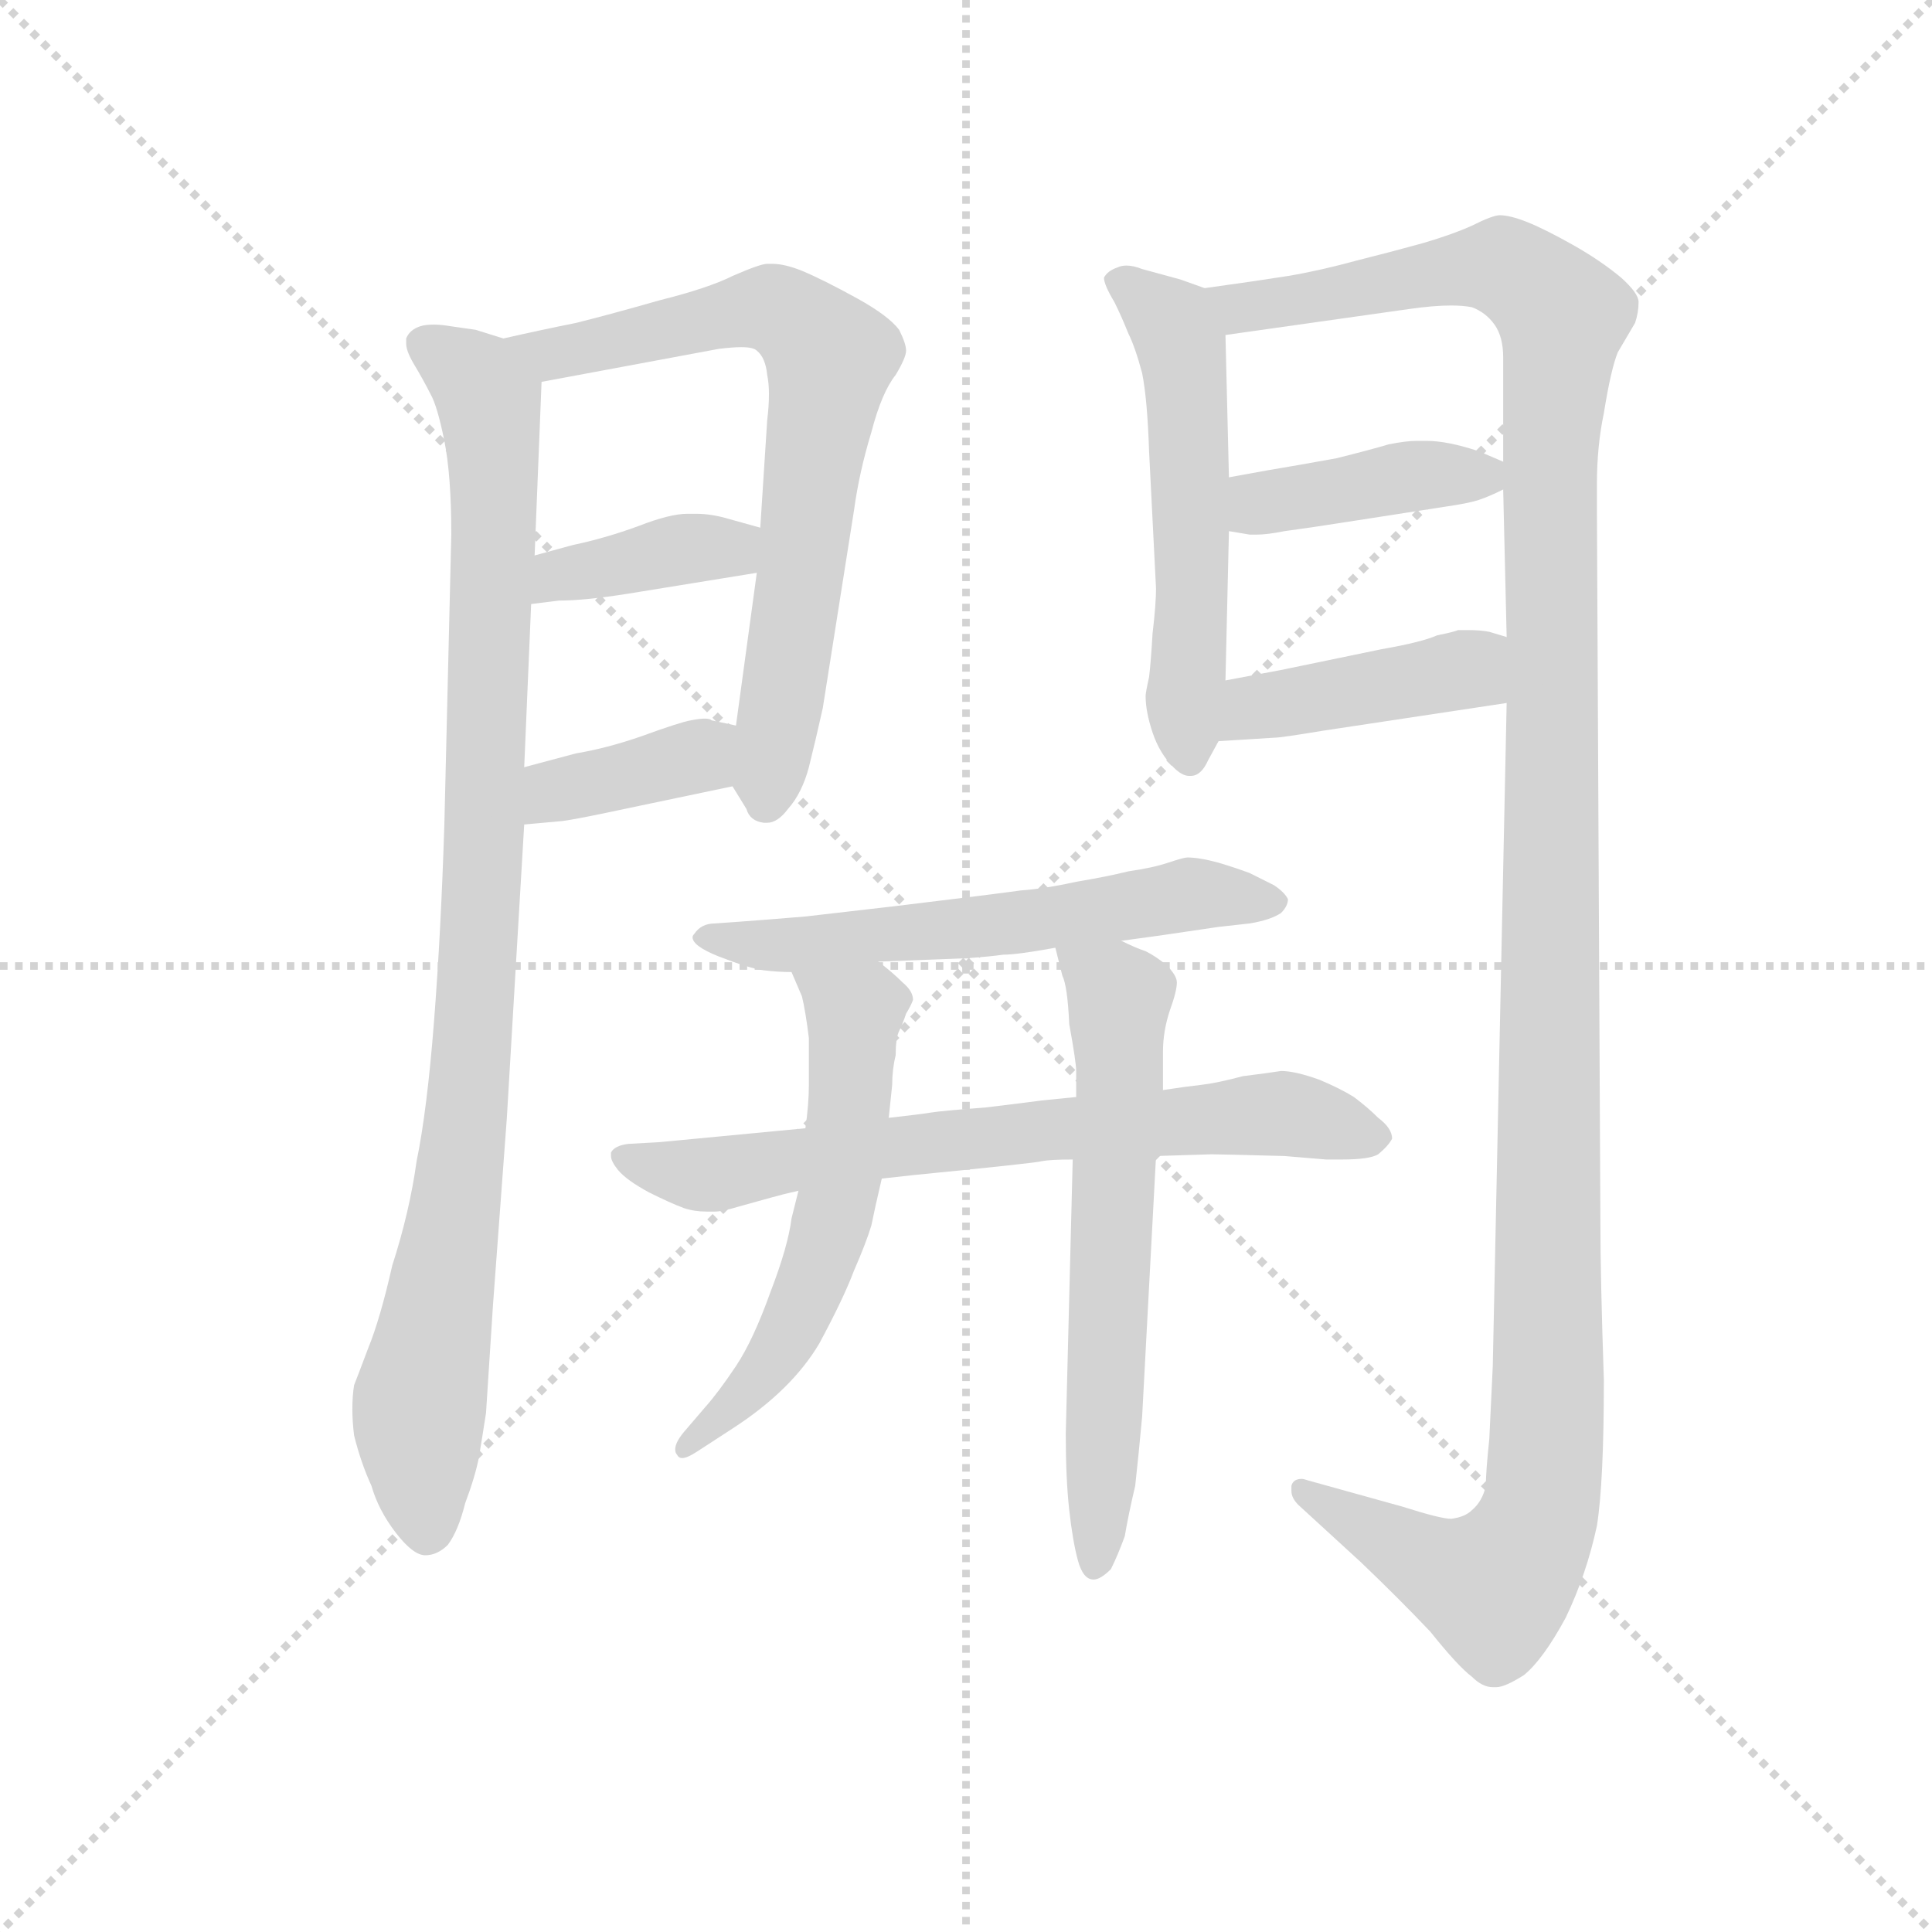 <svg version="1.1" viewBox="0 0 1024 1024" xmlns="http://www.w3.org/2000/svg">
  <g stroke="lightgray" stroke-dasharray="1,1" stroke-width="1" transform="scale(4, 4)">
    <line x1="0" y1="0" x2="256" y2="256"></line>
    <line x1="256" y1="0" x2="0" y2="256"></line>
    <line x1="128" y1="0" x2="128" y2="256"></line>
    <line x1="0" y1="128" x2="256" y2="128"></line>
  </g>
  <g transform="scale(0.92, -0.92) translate(60, -830)">
    <style type="text/css">
      
        @keyframes keyframes0 {
          from {
            stroke: blue;
            stroke-dashoffset: 963;
            stroke-width: 128;
          }
          76% {
            animation-timing-function: step-end;
            stroke: blue;
            stroke-dashoffset: 0;
            stroke-width: 128;
          }
          to {
            stroke: black;
            stroke-width: 1024;
          }
        }
        #make-me-a-hanzi-animation-0 {
          animation: keyframes0 1.034s both;
          animation-delay: 0s;
          animation-timing-function: linear;
        }
      
        @keyframes keyframes1 {
          from {
            stroke: blue;
            stroke-dashoffset: 709;
            stroke-width: 128;
          }
          70% {
            animation-timing-function: step-end;
            stroke: blue;
            stroke-dashoffset: 0;
            stroke-width: 128;
          }
          to {
            stroke: black;
            stroke-width: 1024;
          }
        }
        #make-me-a-hanzi-animation-1 {
          animation: keyframes1 0.827s both;
          animation-delay: 1.034s;
          animation-timing-function: linear;
        }
      
        @keyframes keyframes2 {
          from {
            stroke: blue;
            stroke-dashoffset: 384;
            stroke-width: 128;
          }
          56% {
            animation-timing-function: step-end;
            stroke: blue;
            stroke-dashoffset: 0;
            stroke-width: 128;
          }
          to {
            stroke: black;
            stroke-width: 1024;
          }
        }
        #make-me-a-hanzi-animation-2 {
          animation: keyframes2 0.562s both;
          animation-delay: 1.861s;
          animation-timing-function: linear;
        }
      
        @keyframes keyframes3 {
          from {
            stroke: blue;
            stroke-dashoffset: 377;
            stroke-width: 128;
          }
          55% {
            animation-timing-function: step-end;
            stroke: blue;
            stroke-dashoffset: 0;
            stroke-width: 128;
          }
          to {
            stroke: black;
            stroke-width: 1024;
          }
        }
        #make-me-a-hanzi-animation-3 {
          animation: keyframes3 0.557s both;
          animation-delay: 2.423s;
          animation-timing-function: linear;
        }
      
        @keyframes keyframes4 {
          from {
            stroke: blue;
            stroke-dashoffset: 544;
            stroke-width: 128;
          }
          64% {
            animation-timing-function: step-end;
            stroke: blue;
            stroke-dashoffset: 0;
            stroke-width: 128;
          }
          to {
            stroke: black;
            stroke-width: 1024;
          }
        }
        #make-me-a-hanzi-animation-4 {
          animation: keyframes4 0.693s both;
          animation-delay: 2.98s;
          animation-timing-function: linear;
        }
      
        @keyframes keyframes5 {
          from {
            stroke: blue;
            stroke-dashoffset: 1332;
            stroke-width: 128;
          }
          81% {
            animation-timing-function: step-end;
            stroke: blue;
            stroke-dashoffset: 0;
            stroke-width: 128;
          }
          to {
            stroke: black;
            stroke-width: 1024;
          }
        }
        #make-me-a-hanzi-animation-5 {
          animation: keyframes5 1.334s both;
          animation-delay: 3.673s;
          animation-timing-function: linear;
        }
      
        @keyframes keyframes6 {
          from {
            stroke: blue;
            stroke-dashoffset: 402;
            stroke-width: 128;
          }
          57% {
            animation-timing-function: step-end;
            stroke: blue;
            stroke-dashoffset: 0;
            stroke-width: 128;
          }
          to {
            stroke: black;
            stroke-width: 1024;
          }
        }
        #make-me-a-hanzi-animation-6 {
          animation: keyframes6 0.577s both;
          animation-delay: 5.007s;
          animation-timing-function: linear;
        }
      
        @keyframes keyframes7 {
          from {
            stroke: blue;
            stroke-dashoffset: 423;
            stroke-width: 128;
          }
          58% {
            animation-timing-function: step-end;
            stroke: blue;
            stroke-dashoffset: 0;
            stroke-width: 128;
          }
          to {
            stroke: black;
            stroke-width: 1024;
          }
        }
        #make-me-a-hanzi-animation-7 {
          animation: keyframes7 0.594s both;
          animation-delay: 5.584s;
          animation-timing-function: linear;
        }
      
        @keyframes keyframes8 {
          from {
            stroke: blue;
            stroke-dashoffset: 588;
            stroke-width: 128;
          }
          66% {
            animation-timing-function: step-end;
            stroke: blue;
            stroke-dashoffset: 0;
            stroke-width: 128;
          }
          to {
            stroke: black;
            stroke-width: 1024;
          }
        }
        #make-me-a-hanzi-animation-8 {
          animation: keyframes8 0.729s both;
          animation-delay: 6.178s;
          animation-timing-function: linear;
        }
      
        @keyframes keyframes9 {
          from {
            stroke: blue;
            stroke-dashoffset: 693;
            stroke-width: 128;
          }
          69% {
            animation-timing-function: step-end;
            stroke: blue;
            stroke-dashoffset: 0;
            stroke-width: 128;
          }
          to {
            stroke: black;
            stroke-width: 1024;
          }
        }
        #make-me-a-hanzi-animation-9 {
          animation: keyframes9 0.814s both;
          animation-delay: 6.907s;
          animation-timing-function: linear;
        }
      
        @keyframes keyframes10 {
          from {
            stroke: blue;
            stroke-dashoffset: 571;
            stroke-width: 128;
          }
          65% {
            animation-timing-function: step-end;
            stroke: blue;
            stroke-dashoffset: 0;
            stroke-width: 128;
          }
          to {
            stroke: black;
            stroke-width: 1024;
          }
        }
        #make-me-a-hanzi-animation-10 {
          animation: keyframes10 0.715s both;
          animation-delay: 7.721s;
          animation-timing-function: linear;
        }
      
        @keyframes keyframes11 {
          from {
            stroke: blue;
            stroke-dashoffset: 621;
            stroke-width: 128;
          }
          67% {
            animation-timing-function: step-end;
            stroke: blue;
            stroke-dashoffset: 0;
            stroke-width: 128;
          }
          to {
            stroke: black;
            stroke-width: 1024;
          }
        }
        #make-me-a-hanzi-animation-11 {
          animation: keyframes11 0.755s both;
          animation-delay: 8.435s;
          animation-timing-function: linear;
        }
      
    </style>
    
      <path d="M 230 635 L 214 640 L 200 642 Q 194 643 190 643 Q 185 643 182 642 Q 176 640 174 635 L 174 632 Q 174 628 178 621 Q 184 611 188 603 Q 192 596 196 576 Q 200 556 200 522 L 196 355 Q 194 292 190 241 Q 186 190 180 161 Q 176 132 166 101 Q 159 70 152 53 Q 146 37 144 32 Q 143 26 143 18 Q 143 11 144 3 Q 148 -13 154 -26 Q 158 -40 168 -53 Q 178 -66 185 -66 Q 192 -66 198 -60 Q 204 -52 208 -36 Q 214 -20 216 -9 Q 218 3 220 16 L 224 78 L 232 186 L 242 355 L 242 388 L 246 482 L 248 510 L 252 610 C 253 629 253 629 230 635 Z" fill="lightgray"></path>
    
      <path d="M 362 377 L 370 364 Q 372 357 380 356 L 382 356 Q 388 356 394 364 Q 402 373 406 388 Q 410 404 414 422 L 432 536 Q 435 558 442 581 Q 448 604 456 614 Q 462 624 462 628 Q 462 632 458 640 Q 452 648 434 658 Q 414 669 402 674 Q 392 678 385 678 L 382 678 Q 378 678 362 671 Q 348 664 320 657 Q 292 649 272 644 Q 252 640 230 635 C 201 628 223 605 252 610 L 354 629 Q 362 630 367 630 Q 374 630 376 628 Q 381 624 382 614 Q 383 609 383 603 Q 383 596 382 588 L 378 526 L 376 500 L 364 412 C 360 382 360 381 362 377 Z" fill="lightgray"></path>
    
      <path d="M 246 482 L 262 484 Q 277 484 302 488 L 376 500 C 406 505 407 518 378 526 L 360 531 Q 350 534 341 534 L 336 534 Q 326 534 308 527 Q 289 520 270 516 L 248 510 C 219 502 216 478 246 482 Z" fill="lightgray"></path>
    
      <path d="M 242 355 L 264 357 Q 272 358 300 364 L 362 377 C 391 383 393 406 364 412 L 350 415 Q 349 416 346 416 Q 343 416 338 415 Q 332 414 310 406 Q 290 399 272 396 L 242 388 C 213 380 212 352 242 355 Z" fill="lightgray"></path>
    
      <path d="M 634 664 L 620 669 L 598 675 Q 593 677 589 677 Q 586 677 584 676 Q 578 674 576 670 Q 576 666 582 656 Q 586 648 590 638 Q 594 630 598 615 Q 601 600 602 570 L 606 491 Q 606 482 604 465 Q 603 448 602 440 Q 600 431 600 429 Q 600 420 604 408 Q 608 396 616 388 Q 621 383 625 383 L 626 383 Q 632 383 636 392 L 642 403 L 646 438 L 648 524 L 648 555 L 646 637 C 645 660 645 660 634 664 Z" fill="lightgray"></path>
    
      <path d="M 808 425 L 800 43 L 798 1 Q 796 -18 796 -26 Q 794 -35 788 -40 Q 784 -44 776 -45 Q 770 -45 748 -38 L 694 -23 Q 691 -22 690 -22 Q 685 -22 684 -26 L 684 -29 Q 684 -33 688 -37 L 724 -70 Q 746 -91 764 -110 Q 780 -130 788 -136 Q 794 -142 800 -142 L 802 -142 Q 807 -142 818 -135 Q 829 -126 842 -102 Q 854 -77 860 -49 Q 864 -24 864 35 Q 862 94 862 126 L 860 536 L 860 551 Q 860 573 864 592 Q 868 617 872 627 L 882 644 Q 884 650 884 656 Q 884 661 874 670 Q 862 680 846 689 Q 830 698 820 702 Q 810 706 804 706 Q 800 706 788 700 Q 777 695 760 690 Q 742 685 722 680 Q 700 674 682 671 Q 663 668 634 664 C 604 660 616 633 646 637 L 752 652 Q 766 654 776 654 Q 783 654 788 653 Q 796 650 801 643 Q 806 636 806 624 L 806 564 L 806 548 L 808 463 L 808 425 Z" fill="lightgray"></path>
    
      <path d="M 648 524 L 660 522 L 664 522 Q 670 522 680 524 Q 695 526 714 529 L 772 538 Q 786 540 792 542 Q 798 544 806 548 C 824 556 824 556 806 564 L 792 570 Q 774 576 762 576 L 756 576 Q 750 576 740 574 Q 730 571 710 566 Q 688 562 670 559 L 648 555 C 618 550 618 529 648 524 Z" fill="lightgray"></path>
    
      <path d="M 642 403 L 674 405 Q 678 405 702 409 L 808 425 C 838 429 837 454 808 463 L 798 466 Q 793 467 786 467 L 780 467 Q 778 466 768 464 Q 759 460 736 456 L 678 444 L 646 438 C 617 432 612 401 642 403 Z" fill="lightgray"></path>
    
      <path d="M 586 288 L 608 291 L 642 296 L 660 298 Q 672 300 678 304 Q 682 308 682 312 Q 680 316 674 320 Q 666 324 660 327 Q 652 330 642 333 Q 631 336 624 336 Q 622 336 613 333 Q 604 330 590 328 Q 578 325 560 322 Q 542 318 528 317 Q 514 315 456 308 L 404 302 Q 380 300 366 299 L 352 298 Q 344 298 340 292 Q 339 291 339 290 Q 339 285 354 279 Q 372 272 380 271 Q 388 270 396 270 L 446 276 L 472 277 L 498 278 Q 511 279 518 280 Q 526 280 548 284 L 586 288 Z" fill="lightgray"></path>
    
      <path d="M 448 151 L 466 153 Q 537 160 540 161 Q 545 162 558 162 L 606 164 L 638 165 Q 643 165 680 164 L 704 162 L 713 162 Q 729 162 734 165 Q 740 170 742 174 Q 742 180 734 186 Q 728 192 720 198 Q 712 203 700 208 Q 686 213 678 213 Q 672 212 656 210 Q 641 206 632 205 Q 623 204 610 202 L 560 198 L 540 196 Q 533 195 508 192 Q 482 190 476 189 Q 470 188 452 186 L 404 180 L 362 176 L 320 172 L 302 171 Q 294 170 292 166 L 292 164 Q 292 161 296 156 Q 301 150 314 143 Q 326 137 334 134 Q 340 132 347 132 L 352 132 Q 356 132 366 135 L 384 140 Q 391 142 400 144 L 448 151 Z" fill="lightgray"></path>
    
      <path d="M 396 270 L 402 256 Q 404 248 406 232 L 406 205 Q 406 194 404 180 L 400 144 L 396 128 Q 394 112 384 86 Q 374 58 364 43 Q 354 28 346 19 L 334 5 Q 329 -1 329 -5 Q 329 -7 330 -8 Q 331 -10 333 -10 Q 336 -10 342 -6 L 362 7 Q 396 29 412 56 Q 426 82 432 98 Q 439 114 442 124 Q 444 134 448 151 L 452 186 L 454 205 Q 454 214 456 222 Q 456 232 458 236 Q 460 240 462 246 Q 465 251 466 254 Q 466 259 460 264 Q 454 270 446 276 C 423 295 384 298 396 270 Z" fill="lightgray"></path>
    
      <path d="M 558 162 L 554 4 Q 554 -22 556 -40 Q 558 -58 561 -69 Q 564 -80 570 -80 Q 574 -80 580 -74 Q 584 -66 588 -55 Q 590 -43 594 -26 Q 596 -8 598 14 L 606 164 L 610 202 L 610 224 Q 610 236 614 248 Q 618 259 618 264 Q 618 268 612 274 Q 606 279 600 282 Q 594 284 586 288 C 559 300 542 308 548 284 L 552 268 Q 555 262 556 240 Q 560 218 560 213 L 560 198 L 558 162 Z" fill="lightgray"></path>
    
    
      <clipPath id="make-me-a-hanzi-clip-0">
        <path d="M 230 635 L 214 640 L 200 642 Q 194 643 190 643 Q 185 643 182 642 Q 176 640 174 635 L 174 632 Q 174 628 178 621 Q 184 611 188 603 Q 192 596 196 576 Q 200 556 200 522 L 196 355 Q 194 292 190 241 Q 186 190 180 161 Q 176 132 166 101 Q 159 70 152 53 Q 146 37 144 32 Q 143 26 143 18 Q 143 11 144 3 Q 148 -13 154 -26 Q 158 -40 168 -53 Q 178 -66 185 -66 Q 192 -66 198 -60 Q 204 -52 208 -36 Q 214 -20 216 -9 Q 218 3 220 16 L 224 78 L 232 186 L 242 355 L 242 388 L 246 482 L 248 510 L 252 610 C 253 629 253 629 230 635 Z"></path>
      </clipPath>
      <path clip-path="url(#make-me-a-hanzi-clip-0)" d="M 182 634 L 211 615 L 221 599 L 225 518 L 210 195 L 181 13 L 186 -52" fill="none" id="make-me-a-hanzi-animation-0" stroke-dasharray="835 1670" stroke-linecap="round"></path>
    
      <clipPath id="make-me-a-hanzi-clip-1">
        <path d="M 362 377 L 370 364 Q 372 357 380 356 L 382 356 Q 388 356 394 364 Q 402 373 406 388 Q 410 404 414 422 L 432 536 Q 435 558 442 581 Q 448 604 456 614 Q 462 624 462 628 Q 462 632 458 640 Q 452 648 434 658 Q 414 669 402 674 Q 392 678 385 678 L 382 678 Q 378 678 362 671 Q 348 664 320 657 Q 292 649 272 644 Q 252 640 230 635 C 201 628 223 605 252 610 L 354 629 Q 362 630 367 630 Q 374 630 376 628 Q 381 624 382 614 Q 383 609 383 603 Q 383 596 382 588 L 378 526 L 376 500 L 364 412 C 360 382 360 381 362 377 Z"></path>
      </clipPath>
      <path clip-path="url(#make-me-a-hanzi-clip-1)" d="M 238 634 L 258 626 L 384 652 L 418 624 L 381 368" fill="none" id="make-me-a-hanzi-animation-1" stroke-dasharray="581 1162" stroke-linecap="round"></path>
    
      <clipPath id="make-me-a-hanzi-clip-2">
        <path d="M 246 482 L 262 484 Q 277 484 302 488 L 376 500 C 406 505 407 518 378 526 L 360 531 Q 350 534 341 534 L 336 534 Q 326 534 308 527 Q 289 520 270 516 L 248 510 C 219 502 216 478 246 482 Z"></path>
      </clipPath>
      <path clip-path="url(#make-me-a-hanzi-clip-2)" d="M 249 489 L 261 499 L 371 520" fill="none" id="make-me-a-hanzi-animation-2" stroke-dasharray="256 512" stroke-linecap="round"></path>
    
      <clipPath id="make-me-a-hanzi-clip-3">
        <path d="M 242 355 L 264 357 Q 272 358 300 364 L 362 377 C 391 383 393 406 364 412 L 350 415 Q 349 416 346 416 Q 343 416 338 415 Q 332 414 310 406 Q 290 399 272 396 L 242 388 C 213 380 212 352 242 355 Z"></path>
      </clipPath>
      <path clip-path="url(#make-me-a-hanzi-clip-3)" d="M 247 361 L 257 372 L 335 392 L 356 407" fill="none" id="make-me-a-hanzi-animation-3" stroke-dasharray="249 498" stroke-linecap="round"></path>
    
      <clipPath id="make-me-a-hanzi-clip-4">
        <path d="M 634 664 L 620 669 L 598 675 Q 593 677 589 677 Q 586 677 584 676 Q 578 674 576 670 Q 576 666 582 656 Q 586 648 590 638 Q 594 630 598 615 Q 601 600 602 570 L 606 491 Q 606 482 604 465 Q 603 448 602 440 Q 600 431 600 429 Q 600 420 604 408 Q 608 396 616 388 Q 621 383 625 383 L 626 383 Q 632 383 636 392 L 642 403 L 646 438 L 648 524 L 648 555 L 646 637 C 645 660 645 660 634 664 Z"></path>
      </clipPath>
      <path clip-path="url(#make-me-a-hanzi-clip-4)" d="M 585 666 L 609 650 L 620 629 L 626 394" fill="none" id="make-me-a-hanzi-animation-4" stroke-dasharray="416 832" stroke-linecap="round"></path>
    
      <clipPath id="make-me-a-hanzi-clip-5">
        <path d="M 808 425 L 800 43 L 798 1 Q 796 -18 796 -26 Q 794 -35 788 -40 Q 784 -44 776 -45 Q 770 -45 748 -38 L 694 -23 Q 691 -22 690 -22 Q 685 -22 684 -26 L 684 -29 Q 684 -33 688 -37 L 724 -70 Q 746 -91 764 -110 Q 780 -130 788 -136 Q 794 -142 800 -142 L 802 -142 Q 807 -142 818 -135 Q 829 -126 842 -102 Q 854 -77 860 -49 Q 864 -24 864 35 Q 862 94 862 126 L 860 536 L 860 551 Q 860 573 864 592 Q 868 617 872 627 L 882 644 Q 884 650 884 656 Q 884 661 874 670 Q 862 680 846 689 Q 830 698 820 702 Q 810 706 804 706 Q 800 706 788 700 Q 777 695 760 690 Q 742 685 722 680 Q 700 674 682 671 Q 663 668 634 664 C 604 660 616 633 646 637 L 752 652 Q 766 654 776 654 Q 783 654 788 653 Q 796 650 801 643 Q 806 636 806 624 L 806 564 L 806 548 L 808 463 L 808 425 Z"></path>
      </clipPath>
      <path clip-path="url(#make-me-a-hanzi-clip-5)" d="M 642 659 L 668 654 L 790 677 L 814 673 L 840 648 L 833 572 L 829 -31 L 819 -61 L 799 -83 L 757 -68 L 689 -27" fill="none" id="make-me-a-hanzi-animation-5" stroke-dasharray="1204 2408" stroke-linecap="round"></path>
    
      <clipPath id="make-me-a-hanzi-clip-6">
        <path d="M 648 524 L 660 522 L 664 522 Q 670 522 680 524 Q 695 526 714 529 L 772 538 Q 786 540 792 542 Q 798 544 806 548 C 824 556 824 556 806 564 L 792 570 Q 774 576 762 576 L 756 576 Q 750 576 740 574 Q 730 571 710 566 Q 688 562 670 559 L 648 555 C 618 550 618 529 648 524 Z"></path>
      </clipPath>
      <path clip-path="url(#make-me-a-hanzi-clip-6)" d="M 655 532 L 666 540 L 739 554 L 780 557 L 796 552" fill="none" id="make-me-a-hanzi-animation-6" stroke-dasharray="274 548" stroke-linecap="round"></path>
    
      <clipPath id="make-me-a-hanzi-clip-7">
        <path d="M 642 403 L 674 405 Q 678 405 702 409 L 808 425 C 838 429 837 454 808 463 L 798 466 Q 793 467 786 467 L 780 467 Q 778 466 768 464 Q 759 460 736 456 L 678 444 L 646 438 C 617 432 612 401 642 403 Z"></path>
      </clipPath>
      <path clip-path="url(#make-me-a-hanzi-clip-7)" d="M 647 408 L 663 423 L 786 444 L 801 457" fill="none" id="make-me-a-hanzi-animation-7" stroke-dasharray="295 590" stroke-linecap="round"></path>
    
      <clipPath id="make-me-a-hanzi-clip-8">
        <path d="M 586 288 L 608 291 L 642 296 L 660 298 Q 672 300 678 304 Q 682 308 682 312 Q 680 316 674 320 Q 666 324 660 327 Q 652 330 642 333 Q 631 336 624 336 Q 622 336 613 333 Q 604 330 590 328 Q 578 325 560 322 Q 542 318 528 317 Q 514 315 456 308 L 404 302 Q 380 300 366 299 L 352 298 Q 344 298 340 292 Q 339 291 339 290 Q 339 285 354 279 Q 372 272 380 271 Q 388 270 396 270 L 446 276 L 472 277 L 498 278 Q 511 279 518 280 Q 526 280 548 284 L 586 288 Z"></path>
      </clipPath>
      <path clip-path="url(#make-me-a-hanzi-clip-8)" d="M 343 289 L 392 285 L 535 299 L 626 315 L 673 311" fill="none" id="make-me-a-hanzi-animation-8" stroke-dasharray="460 920" stroke-linecap="round"></path>
    
      <clipPath id="make-me-a-hanzi-clip-9">
        <path d="M 448 151 L 466 153 Q 537 160 540 161 Q 545 162 558 162 L 606 164 L 638 165 Q 643 165 680 164 L 704 162 L 713 162 Q 729 162 734 165 Q 740 170 742 174 Q 742 180 734 186 Q 728 192 720 198 Q 712 203 700 208 Q 686 213 678 213 Q 672 212 656 210 Q 641 206 632 205 Q 623 204 610 202 L 560 198 L 540 196 Q 533 195 508 192 Q 482 190 476 189 Q 470 188 452 186 L 404 180 L 362 176 L 320 172 L 302 171 Q 294 170 292 166 L 292 164 Q 292 161 296 156 Q 301 150 314 143 Q 326 137 334 134 Q 340 132 347 132 L 352 132 Q 356 132 366 135 L 384 140 Q 391 142 400 144 L 448 151 Z"></path>
      </clipPath>
      <path clip-path="url(#make-me-a-hanzi-clip-9)" d="M 299 165 L 350 153 L 547 180 L 666 188 L 731 176" fill="none" id="make-me-a-hanzi-animation-9" stroke-dasharray="565 1130" stroke-linecap="round"></path>
    
      <clipPath id="make-me-a-hanzi-clip-10">
        <path d="M 396 270 L 402 256 Q 404 248 406 232 L 406 205 Q 406 194 404 180 L 400 144 L 396 128 Q 394 112 384 86 Q 374 58 364 43 Q 354 28 346 19 L 334 5 Q 329 -1 329 -5 Q 329 -7 330 -8 Q 331 -10 333 -10 Q 336 -10 342 -6 L 362 7 Q 396 29 412 56 Q 426 82 432 98 Q 439 114 442 124 Q 444 134 448 151 L 452 186 L 454 205 Q 454 214 456 222 Q 456 232 458 236 Q 460 240 462 246 Q 465 251 466 254 Q 466 259 460 264 Q 454 270 446 276 C 423 295 384 298 396 270 Z"></path>
      </clipPath>
      <path clip-path="url(#make-me-a-hanzi-clip-10)" d="M 403 265 L 432 247 L 427 171 L 416 113 L 388 51 L 334 -5" fill="none" id="make-me-a-hanzi-animation-10" stroke-dasharray="443 886" stroke-linecap="round"></path>
    
      <clipPath id="make-me-a-hanzi-clip-11">
        <path d="M 558 162 L 554 4 Q 554 -22 556 -40 Q 558 -58 561 -69 Q 564 -80 570 -80 Q 574 -80 580 -74 Q 584 -66 588 -55 Q 590 -43 594 -26 Q 596 -8 598 14 L 606 164 L 610 202 L 610 224 Q 610 236 614 248 Q 618 259 618 264 Q 618 268 612 274 Q 606 279 600 282 Q 594 284 586 288 C 559 300 542 308 548 284 L 552 268 Q 555 262 556 240 Q 560 218 560 213 L 560 198 L 558 162 Z"></path>
      </clipPath>
      <path clip-path="url(#make-me-a-hanzi-clip-11)" d="M 555 281 L 585 256 L 571 -70" fill="none" id="make-me-a-hanzi-animation-11" stroke-dasharray="493 986" stroke-linecap="round"></path>
    
  </g>
</svg>